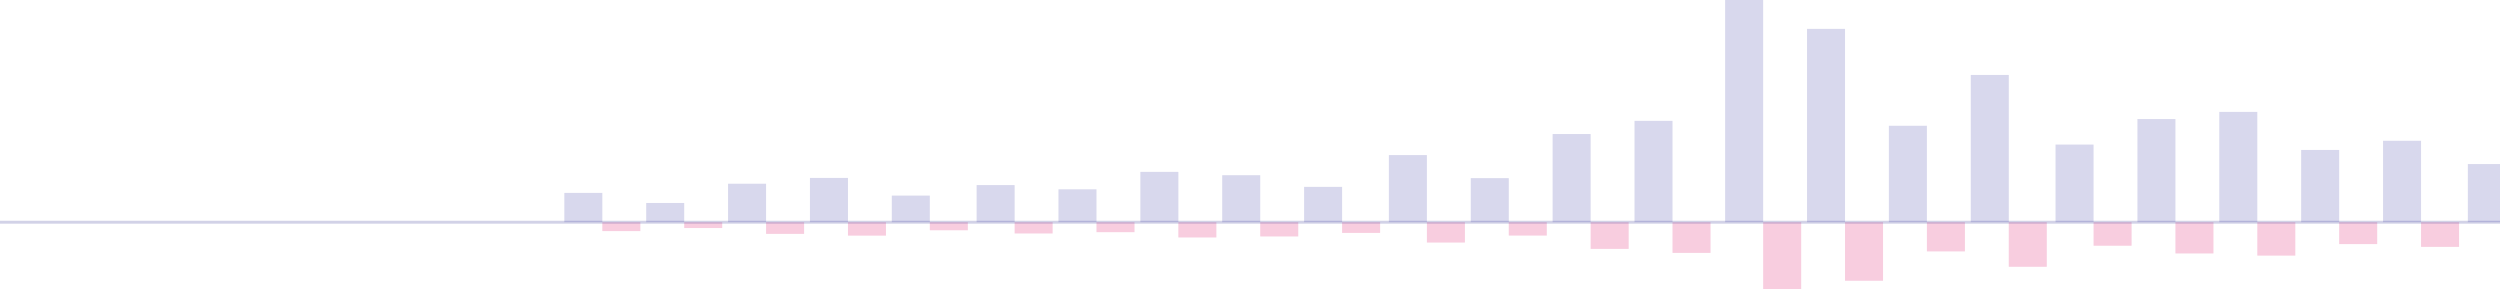<svg width="855" height="99" viewBox="0 0 855 99" fill="none" xmlns="http://www.w3.org/2000/svg">
<g opacity="0.2">
<rect width="13" height="19.899" transform="matrix(-1 0 0 1 857 56.101)" fill="#3C3CA3"/>
<rect x="305" y="66.892" width="13" height="9.108" fill="#3C3CA3"/>
<rect width="13" height="26.558" transform="matrix(-1 0 0 1 716 49.442)" fill="#3C3CA3"/>
<rect x="446" y="63.907" width="13" height="12.093" fill="#3C3CA3"/>
<rect x="193" y="65.974" width="13" height="10.026" fill="#3C3CA3"/>
<rect width="13" height="27.859" transform="matrix(-1 0 0 1 828 48.141)" fill="#3C3CA3"/>
<rect x="334" y="63.295" width="13" height="12.705" fill="#3C3CA3"/>
<rect width="13" height="50.361" transform="matrix(-1 0 0 1 687 25.639)" fill="#3C3CA3"/>
<rect x="475" y="53.039" width="13" height="22.961" fill="#3C3CA3"/>
<rect x="221" y="69.418" width="13" height="6.582" fill="#3C3CA3"/>
<rect width="13" height="24.721" transform="matrix(-1 0 0 1 800 51.279)" fill="#3C3CA3"/>
<rect x="362" y="64.749" width="13" height="11.251" fill="#3C3CA3"/>
<rect width="13" height="32.987" transform="matrix(-1 0 0 1 659 43.013)" fill="#3C3CA3"/>
<rect x="503" y="60.922" width="13" height="15.078" fill="#3C3CA3"/>
<rect x="249" y="62.836" width="13" height="13.164" fill="#3C3CA3"/>
<rect width="13" height="37.732" transform="matrix(-1 0 0 1 772 38.268)" fill="#3C3CA3"/>
<rect x="390" y="58.779" width="13" height="17.221" fill="#3C3CA3"/>
<rect width="13" height="66.127" transform="matrix(-1 0 0 1 631 9.873)" fill="#3C3CA3"/>
<rect x="531" y="45.845" width="13" height="30.155" fill="#3C3CA3"/>
<rect x="277" y="60.846" width="13" height="15.154" fill="#3C3CA3"/>
<rect width="13" height="35.283" transform="matrix(-1 0 0 1 744 40.717)" fill="#3C3CA3"/>
<rect x="418" y="59.928" width="13" height="16.073" fill="#3C3CA3"/>
<rect width="13" height="76" transform="matrix(-1 0 0 1 603 0)" fill="#3C3CA3"/>
<rect x="559" y="41.329" width="13" height="34.671" fill="#3C3CA3"/>
</g>
<g opacity="0.2">
<rect width="13" height="2.756" transform="matrix(1 8.74228e-08 8.74228e-08 -1 318 78.756)" fill="#DA035D"/>
<rect x="729" y="84.037" width="13" height="8.037" transform="rotate(-180 729 84.037)" fill="#DA035D"/>
<rect width="13" height="3.66" transform="matrix(1 8.74228e-08 8.74228e-08 -1 459 79.66)" fill="#DA035D"/>
<rect width="13" height="3.034" transform="matrix(1 8.74228e-08 8.74228e-08 -1 206 79.034)" fill="#DA035D"/>
<rect x="841" y="84.431" width="13" height="8.431" transform="rotate(-180 841 84.431)" fill="#DA035D"/>
<rect width="13" height="3.845" transform="matrix(1 8.74228e-08 8.74228e-08 -1 347 79.845)" fill="#DA035D"/>
<rect x="700" y="91.241" width="13" height="15.241" transform="rotate(-180 700 91.241)" fill="#DA035D"/>
<rect width="13" height="6.949" transform="matrix(1 8.74228e-08 8.74228e-08 -1 488 82.949)" fill="#DA035D"/>
<rect width="13" height="1.992" transform="matrix(1 8.74228e-08 8.74228e-08 -1 234 77.992)" fill="#DA035D"/>
<rect x="813" y="83.481" width="13" height="7.481" transform="rotate(-180 813 83.481)" fill="#DA035D"/>
<rect width="13" height="3.405" transform="matrix(1 8.74228e-08 8.74228e-08 -1 375 79.405)" fill="#DA035D"/>
<rect x="672" y="85.983" width="13" height="9.983" transform="rotate(-180 672 85.983)" fill="#DA035D"/>
<rect width="13" height="4.563" transform="matrix(1 8.74228e-08 8.74228e-08 -1 516 80.563)" fill="#DA035D"/>
<rect width="13" height="3.984" transform="matrix(1 8.74228e-08 8.74228e-08 -1 262 79.984)" fill="#DA035D"/>
<rect x="785" y="87.419" width="13" height="11.419" transform="rotate(-180 785 87.419)" fill="#DA035D"/>
<rect width="13" height="5.211" transform="matrix(1 8.74228e-08 8.74228e-08 -1 403 81.211)" fill="#DA035D"/>
<rect x="644" y="96.012" width="13" height="20.012" transform="rotate(-180 644 96.012)" fill="#DA035D"/>
<rect width="13" height="9.126" transform="matrix(1 8.74228e-08 8.74228e-08 -1 544 85.126)" fill="#DA035D"/>
<rect width="13" height="4.586" transform="matrix(1 8.74228e-08 8.74228e-08 -1 290 80.586)" fill="#DA035D"/>
<rect x="757" y="86.678" width="13" height="10.678" transform="rotate(-180 757 86.678)" fill="#DA035D"/>
<rect width="13" height="4.864" transform="matrix(1 8.74228e-08 8.74228e-08 -1 431 80.864)" fill="#DA035D"/>
<rect x="616" y="99" width="13" height="23" transform="rotate(-180 616 99)" fill="#DA035D"/>
<rect width="13" height="10.492" transform="matrix(1 8.74228e-08 8.74228e-08 -1 572 86.492)" fill="#DA035D"/>
</g>
<path opacity="0.2" d="M1017 76H0" stroke="#1E1E8B"/>
</svg>
